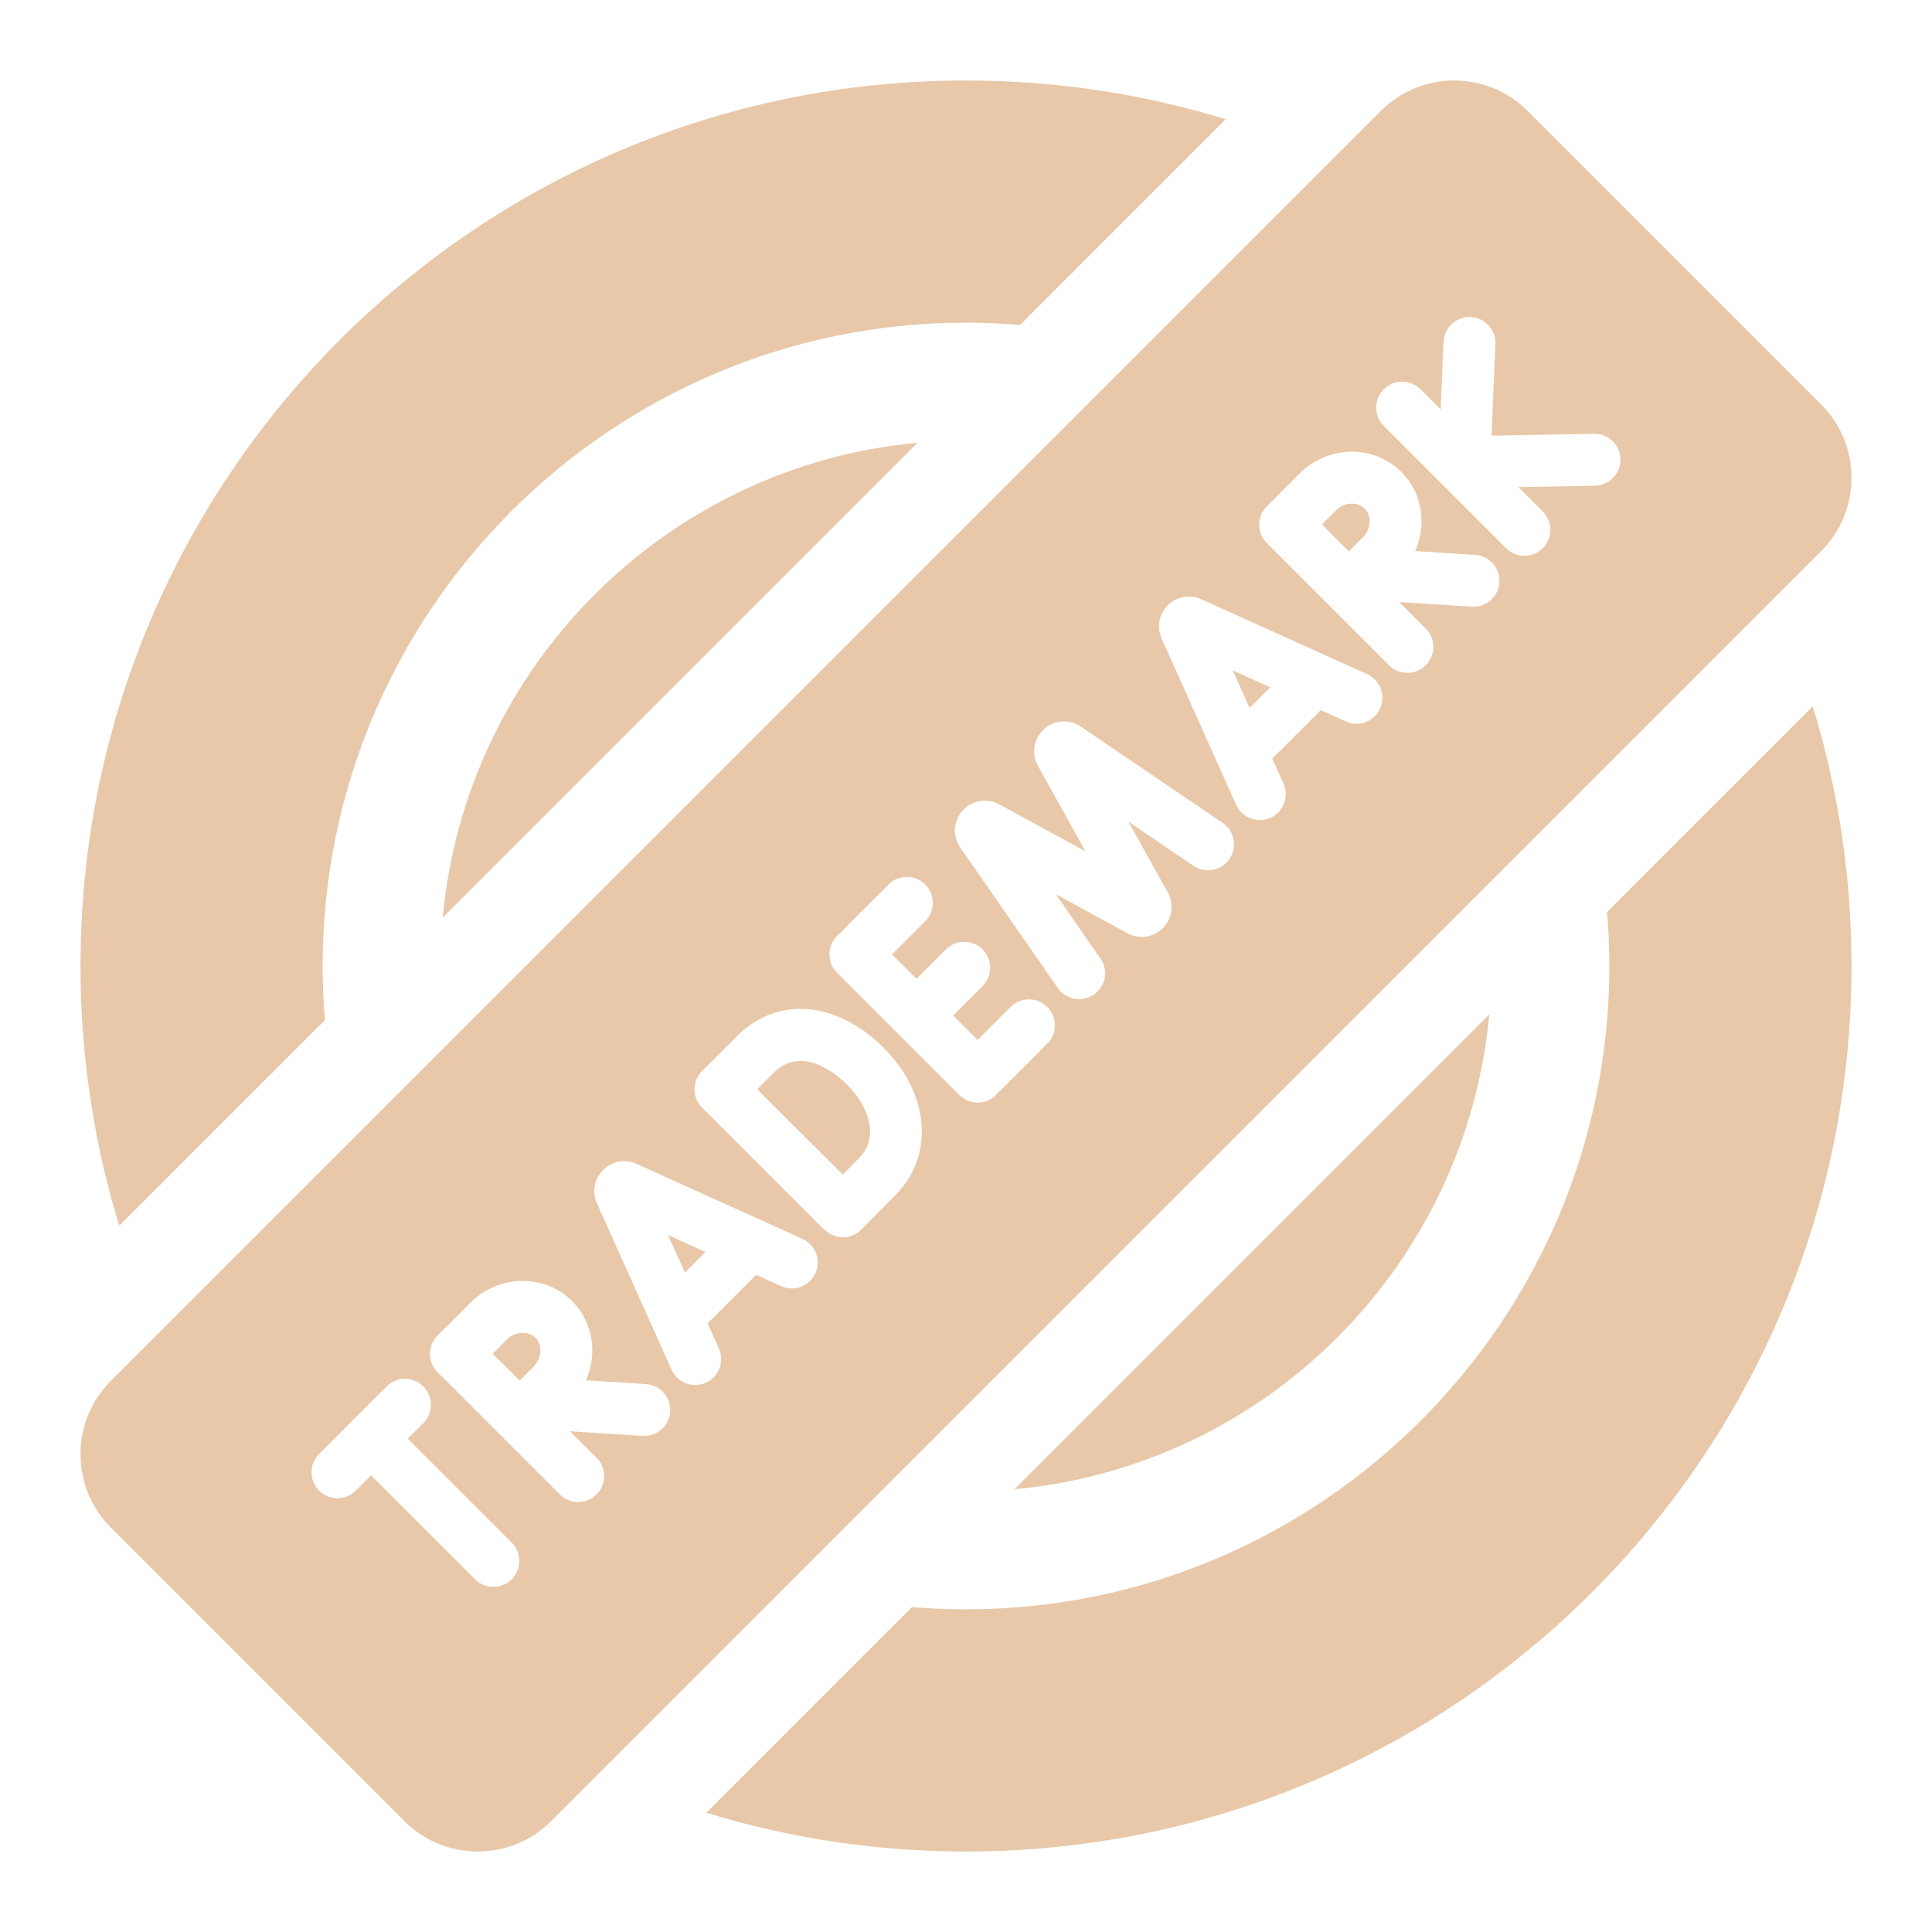 <svg width="48" height="48" viewBox="0 0 48 48" fill="none" xmlns="http://www.w3.org/2000/svg">
<path d="M22.797 11C16.556 11.573 11.573 16.556 11 22.797L22.797 11ZM25.203 37C31.444 36.427 36.427 31.444 37 25.203L25.203 37Z" fill="#E8C8A9"/>
<path d="M8.073 25.343C8.035 24.897 8.016 24.448 8.016 24C8.016 15.186 15.186 8.016 24 8.016C24.453 8.016 24.9 8.036 25.343 8.073L30.453 2.963C28.413 2.337 26.246 2 24 2C11.85 2 2 11.85 2 24C2 26.246 2.337 28.413 2.963 30.453L8.073 25.343ZM39.927 22.657C39.964 23.1 39.984 23.547 39.984 24C39.984 32.814 32.814 39.984 24 39.984C23.547 39.984 23.1 39.964 22.657 39.927L17.547 45.037C19.587 45.663 21.754 46 24 46C36.15 46 46 36.15 46 24C46 21.754 45.663 19.587 45.037 17.547L39.927 22.657ZM19.215 26.659L18.811 27.062C19.179 27.43 19.668 27.917 19.872 28.121C20.115 28.364 20.585 28.831 20.939 29.183C21.077 29.043 21.215 28.903 21.352 28.762C21.864 28.232 21.569 27.47 21.049 26.951C20.8 26.701 19.93 25.943 19.215 26.659ZM31.046 17.589L31.559 17.076L30.627 16.655L31.046 17.589ZM12.591 33.282L12.241 33.633C12.376 33.767 12.507 33.897 12.575 33.966C12.655 34.046 12.782 34.172 12.911 34.3C13.044 34.166 13.175 34.033 13.259 33.95C13.464 33.745 13.484 33.419 13.303 33.237C13.122 33.056 12.796 33.077 12.591 33.282ZM17.016 31.618L17.529 31.106L16.598 30.684L17.016 31.618ZM33.192 12.681L32.842 13.031C32.977 13.166 33.108 13.296 33.176 13.365C33.256 13.444 33.383 13.57 33.512 13.699C33.645 13.565 33.776 13.432 33.86 13.349C34.065 13.144 34.086 12.818 33.904 12.636C33.724 12.456 33.397 12.476 33.192 12.681Z" fill="#E8C8A9"/>
<path d="M45.245 10.047L37.953 2.755C36.946 1.748 35.314 1.748 34.307 2.755L2.755 34.307C1.748 35.314 1.748 36.946 2.755 37.953L10.047 45.245C11.054 46.252 12.686 46.252 13.693 45.245L45.245 13.693C46.252 12.686 46.252 11.054 45.245 10.047ZM12.713 39.236C12.654 39.296 12.583 39.344 12.504 39.376C12.426 39.408 12.342 39.425 12.258 39.425C12.173 39.425 12.089 39.408 12.011 39.376C11.933 39.344 11.862 39.296 11.802 39.236L9.219 36.654L8.84 37.033C8.78 37.093 8.709 37.141 8.631 37.173C8.552 37.206 8.469 37.222 8.384 37.222C8.299 37.222 8.215 37.206 8.137 37.173C8.059 37.141 7.988 37.093 7.928 37.033C7.807 36.913 7.739 36.749 7.739 36.578C7.739 36.407 7.807 36.243 7.928 36.122L9.606 34.444C9.727 34.323 9.891 34.255 10.062 34.255C10.233 34.255 10.397 34.323 10.518 34.444C10.639 34.565 10.706 34.729 10.706 34.9C10.706 35.071 10.639 35.235 10.518 35.356L10.131 35.742L12.714 38.325C12.834 38.446 12.902 38.61 12.902 38.781C12.902 38.952 12.834 39.115 12.713 39.236ZM16.651 35.072C16.641 35.228 16.575 35.375 16.464 35.486C16.399 35.551 16.321 35.601 16.236 35.634C16.15 35.666 16.058 35.68 15.967 35.674L14.162 35.559L14.821 36.218C14.942 36.338 15.01 36.502 15.01 36.673C15.01 36.844 14.942 37.008 14.821 37.129C14.7 37.25 14.536 37.318 14.365 37.318C14.194 37.318 14.03 37.25 13.909 37.129L10.871 34.091C10.811 34.031 10.764 33.96 10.731 33.882C10.699 33.803 10.682 33.72 10.682 33.635C10.682 33.55 10.699 33.467 10.731 33.388C10.764 33.31 10.811 33.239 10.871 33.179L10.872 33.179L10.872 33.178L11.68 32.371C12.391 31.66 13.528 31.639 14.215 32.326C14.738 32.849 14.85 33.634 14.559 34.292L16.049 34.387C16.22 34.398 16.379 34.476 16.492 34.605C16.605 34.733 16.662 34.901 16.651 35.072ZM20.259 31.632C20.189 31.788 20.059 31.909 19.899 31.97C19.739 32.03 19.562 32.024 19.406 31.954L18.785 31.673L17.581 32.877L17.861 33.502C18.006 33.827 17.861 34.208 17.537 34.354C17.381 34.423 17.203 34.429 17.043 34.368C16.884 34.307 16.755 34.185 16.685 34.029L14.83 29.893C14.769 29.756 14.751 29.604 14.778 29.456C14.805 29.309 14.877 29.173 14.983 29.067L14.983 29.067C15.089 28.96 15.225 28.889 15.373 28.861C15.521 28.834 15.674 28.852 15.811 28.914L19.937 30.779C20.014 30.814 20.084 30.864 20.142 30.926C20.2 30.987 20.245 31.06 20.275 31.139C20.305 31.218 20.319 31.302 20.316 31.387C20.313 31.472 20.294 31.555 20.259 31.632ZM22.279 29.657C22.038 29.907 21.426 30.523 21.4 30.55L21.399 30.551C21.278 30.672 21.115 30.739 20.945 30.74C20.79 30.74 20.639 30.684 20.521 30.582C20.489 30.56 20.459 30.535 20.432 30.508L17.446 27.522L17.446 27.522L17.444 27.52C17.383 27.46 17.336 27.389 17.303 27.311C17.271 27.233 17.254 27.149 17.254 27.064C17.254 26.979 17.27 26.895 17.303 26.817C17.335 26.739 17.383 26.667 17.443 26.608L18.303 25.747C19.31 24.741 20.78 24.858 21.961 26.039C23.084 27.163 23.218 28.684 22.279 29.657ZM26.025 25.925L24.745 27.205C24.624 27.326 24.46 27.394 24.289 27.394C24.118 27.394 23.954 27.326 23.834 27.205L20.795 24.166C20.674 24.046 20.607 23.882 20.607 23.711C20.607 23.54 20.674 23.376 20.795 23.255L22.075 21.975C22.327 21.723 22.735 21.723 22.987 21.975C23.239 22.227 23.239 22.635 22.987 22.886L22.162 23.711L22.77 24.319L23.5 23.588C23.56 23.529 23.631 23.481 23.709 23.449C23.788 23.416 23.871 23.399 23.956 23.399C24.041 23.399 24.124 23.416 24.203 23.449C24.281 23.481 24.352 23.529 24.412 23.588C24.533 23.709 24.601 23.873 24.601 24.044C24.601 24.215 24.533 24.379 24.412 24.5L23.682 25.23L24.289 25.838L25.114 25.013C25.235 24.895 25.398 24.828 25.568 24.829C25.738 24.83 25.9 24.898 26.02 25.018C26.14 25.138 26.208 25.301 26.209 25.47C26.21 25.64 26.144 25.803 26.025 25.925ZM30.547 21.339C30.348 21.634 29.946 21.71 29.651 21.511L28.034 20.412L29.016 22.177C29.093 22.317 29.123 22.479 29.101 22.637C29.079 22.796 29.006 22.943 28.893 23.056L28.89 23.059C28.778 23.172 28.632 23.246 28.474 23.269C28.316 23.292 28.155 23.264 28.015 23.188L26.233 22.218L27.34 23.812C27.543 24.105 27.47 24.507 27.178 24.709C27.109 24.758 27.03 24.792 26.948 24.81C26.865 24.828 26.78 24.829 26.696 24.814C26.613 24.799 26.534 24.768 26.462 24.722C26.391 24.677 26.33 24.617 26.281 24.548L23.857 21.055C23.664 20.77 23.686 20.398 23.908 20.145C24.018 20.018 24.169 19.933 24.334 19.903C24.499 19.873 24.67 19.9 24.818 19.98L26.97 21.151L25.785 19.022C25.781 19.015 25.777 19.008 25.774 19.001C25.7 18.855 25.675 18.689 25.706 18.528C25.736 18.367 25.818 18.22 25.941 18.111C26.063 18.002 26.218 17.937 26.381 17.925C26.544 17.913 26.707 17.955 26.844 18.046L30.376 20.444C30.446 20.492 30.506 20.553 30.552 20.623C30.599 20.694 30.631 20.773 30.647 20.856C30.663 20.939 30.662 21.025 30.645 21.108C30.628 21.191 30.594 21.269 30.547 21.339ZM34.288 17.603C34.218 17.758 34.089 17.88 33.929 17.94C33.769 18 33.592 17.995 33.436 17.924L32.814 17.643L31.61 18.847L31.89 19.472C31.959 19.628 31.963 19.804 31.901 19.963C31.84 20.121 31.719 20.249 31.564 20.319C31.409 20.388 31.233 20.394 31.073 20.334C30.914 20.274 30.785 20.154 30.714 20L28.86 15.863C28.798 15.726 28.78 15.574 28.808 15.427C28.835 15.279 28.907 15.143 29.013 15.037L29.013 15.037C29.119 14.931 29.255 14.859 29.403 14.832C29.551 14.805 29.703 14.823 29.84 14.885L33.967 16.75C34.044 16.785 34.113 16.834 34.171 16.896C34.229 16.958 34.274 17.03 34.304 17.11C34.334 17.189 34.348 17.273 34.345 17.358C34.343 17.442 34.323 17.526 34.288 17.603ZM37.252 14.47C37.242 14.627 37.176 14.774 37.065 14.885C37 14.95 36.922 15 36.837 15.033C36.751 15.065 36.659 15.079 36.568 15.073L34.763 14.958L35.422 15.616C35.482 15.676 35.529 15.747 35.562 15.825C35.594 15.904 35.611 15.988 35.611 16.072C35.611 16.157 35.594 16.241 35.562 16.319C35.529 16.397 35.482 16.468 35.422 16.528C35.362 16.588 35.291 16.635 35.213 16.668C35.135 16.7 35.051 16.717 34.966 16.717C34.882 16.717 34.798 16.7 34.719 16.668C34.641 16.635 34.57 16.588 34.51 16.528L31.472 13.49C31.351 13.369 31.283 13.205 31.283 13.034C31.283 12.863 31.351 12.699 31.472 12.578L31.473 12.578L31.473 12.577L32.281 11.77C32.992 11.058 34.129 11.038 34.816 11.725C35.339 12.248 35.451 13.033 35.16 13.691L36.65 13.786C36.821 13.797 36.98 13.875 37.093 14.004C37.206 14.132 37.263 14.3 37.252 14.47ZM40.072 11.878C39.954 11.996 39.795 12.064 39.628 12.067L37.722 12.101L38.33 12.709C38.45 12.829 38.518 12.993 38.518 13.164C38.518 13.335 38.45 13.499 38.33 13.62C38.209 13.741 38.045 13.809 37.874 13.809C37.703 13.809 37.539 13.741 37.418 13.62L34.38 10.582C34.259 10.461 34.191 10.297 34.191 10.126C34.191 9.955 34.259 9.791 34.38 9.67C34.44 9.611 34.511 9.563 34.589 9.531C34.667 9.498 34.751 9.482 34.836 9.482C34.92 9.482 35.004 9.498 35.082 9.531C35.16 9.563 35.231 9.611 35.291 9.67L35.794 10.173L35.864 8.503C35.867 8.418 35.886 8.333 35.921 8.256C35.956 8.178 36.006 8.107 36.069 8.049C36.131 7.991 36.205 7.946 36.285 7.916C36.365 7.886 36.45 7.873 36.536 7.876C36.621 7.88 36.705 7.901 36.782 7.937C36.86 7.973 36.929 8.024 36.986 8.088C37.044 8.151 37.088 8.225 37.116 8.306C37.145 8.386 37.157 8.472 37.152 8.557L37.057 10.823L39.604 10.778C39.689 10.776 39.773 10.791 39.852 10.822C39.931 10.854 40.003 10.9 40.063 10.959C40.124 11.017 40.173 11.087 40.207 11.165C40.241 11.243 40.259 11.326 40.26 11.411C40.262 11.497 40.246 11.583 40.214 11.664C40.181 11.744 40.133 11.817 40.072 11.878Z" fill="#E8C8A9"/>
</svg>
